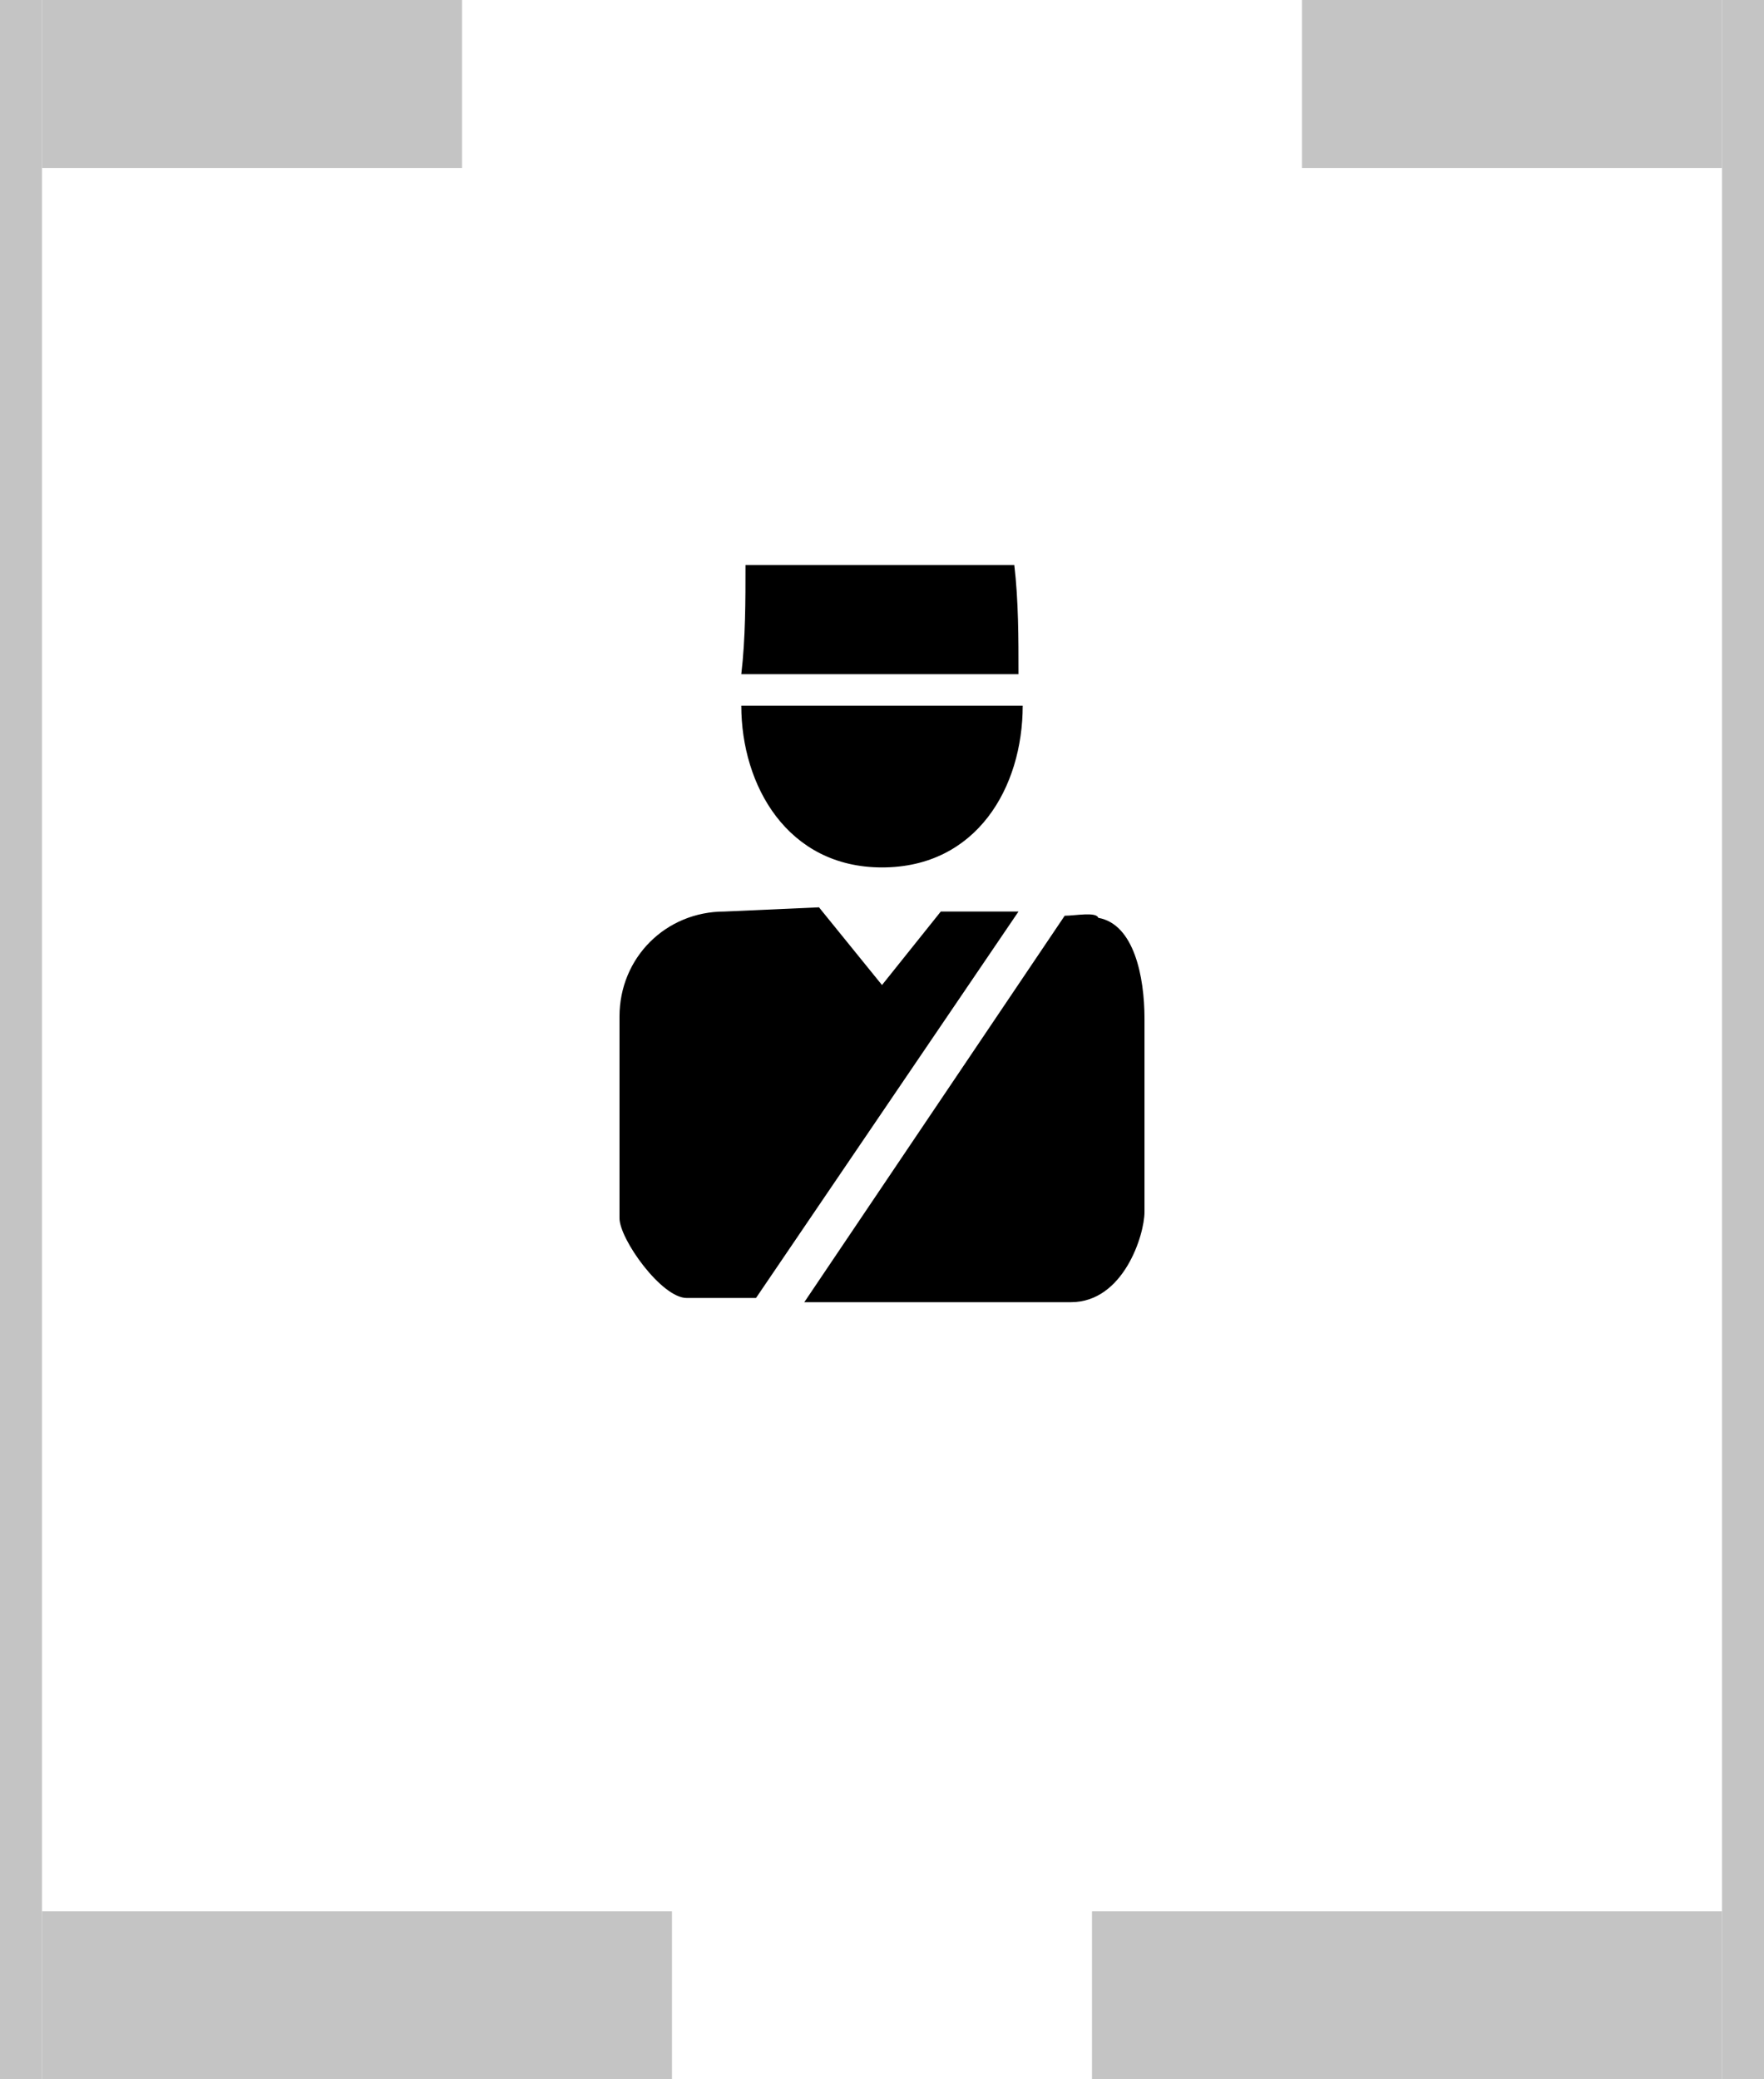 <?xml version="1.0" encoding="utf-8"?>
<!-- Generator: Adobe Illustrator 23.1.0, SVG Export Plug-In . SVG Version: 6.00 Build 0)  -->
<svg version="1.1" id="Layer_1" xmlns="http://www.w3.org/2000/svg" xmlns:xlink="http://www.w3.org/1999/xlink" x="0px" y="0px"
	 viewBox="0 0 84 99" style="enable-background:new 0 0 84 99;" xml:space="preserve">
<style type="text/css">
	.st0{fill:#C4C4C4;}
</style>
<rect x="2" class="st0" width="20" height="8"/>
<rect x="-1" class="st0" width="3" height="99"/>
<rect x="82" class="st0" width="3" height="99"/>
<rect x="62" class="st0" width="20" height="8"/>
<rect x="2" y="91" class="st0" width="30" height="8"/>
<rect x="52" y="91" class="st0" width="30" height="8"/>
<g>
	<g id="lux_20">
		<path id="Shape_42_copy_3" d="M35.5,26.9c0,1.7,0,3.5-0.2,5.2h13.2c0-1.7,0-3.5-0.2-5.2H35.5z M35.3,33.6c0,3.8,2.2,7.7,6.7,7.7
			s6.7-3.8,6.7-7.7H35.3z M34.5,43.4c-2.8,0-5,2.2-5,5c0,0.1,0,0.1,0,0.2V58c0,1,2,3.8,3.2,3.8H36l12.5-18.4h-3.7L42,46.9l-3-3.7
			L34.5,43.4z M50.7,43.6L38.3,62H51c2.5,0,3.5-3.2,3.5-4.3v-9.2c0-2-0.5-4.5-2.2-4.8C52.2,43.4,51.2,43.6,50.7,43.6L50.7,43.6z"/>
	</g>
</g>
</svg>

